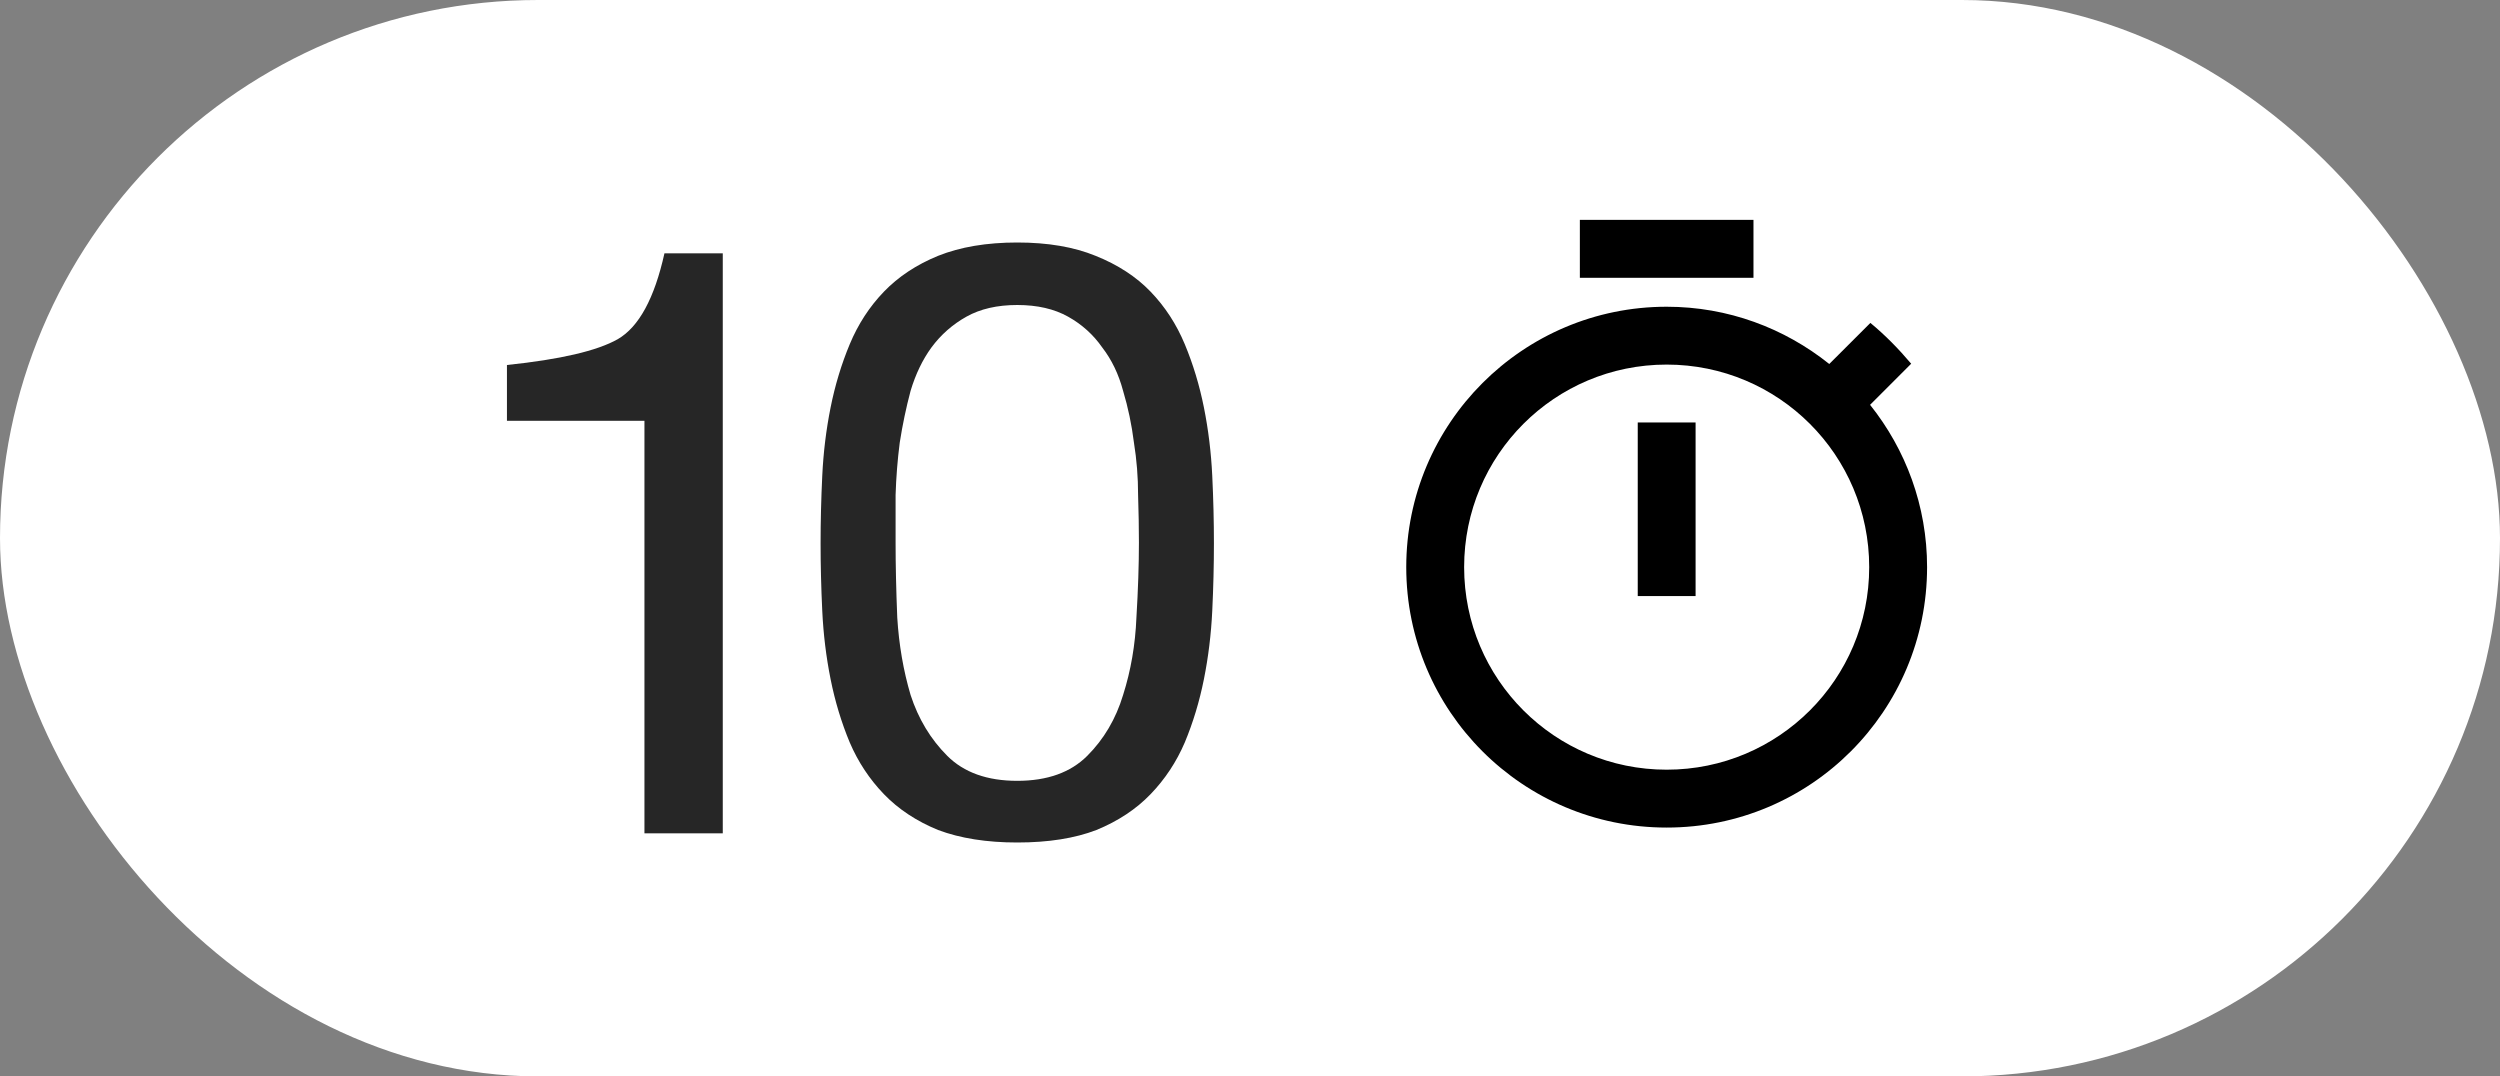 <svg width="72" height="31" viewBox="0 0 72 31" fill="none" xmlns="http://www.w3.org/2000/svg">
<rect x="0" y="0" width="72" height="31" fill="#808080" stroke="none"/>
<rect width="72" height="31" rx="15.5" fill="white"/>
<path d="M14.6 12.12V10.512C16.136 10.352 17.2 10.104 17.792 9.768C18.4 9.416 18.848 8.592 19.136 7.296H20.816V24H18.56V12.12H14.6ZM25.793 15.624C25.793 16.264 25.809 16.984 25.841 17.784C25.889 18.568 26.017 19.312 26.225 20.016C26.449 20.704 26.801 21.288 27.281 21.768C27.761 22.248 28.433 22.488 29.297 22.488C30.161 22.488 30.833 22.248 31.313 21.768C31.793 21.288 32.137 20.704 32.345 20.016C32.569 19.312 32.697 18.568 32.729 17.784C32.777 16.984 32.801 16.264 32.801 15.624C32.801 15.208 32.793 14.752 32.777 14.256C32.777 13.744 32.737 13.24 32.657 12.744C32.593 12.232 32.489 11.736 32.345 11.256C32.217 10.776 32.017 10.36 31.745 10.008C31.489 9.64 31.161 9.344 30.761 9.12C30.361 8.896 29.873 8.784 29.297 8.784C28.721 8.784 28.233 8.896 27.833 9.12C27.433 9.344 27.097 9.64 26.825 10.008C26.569 10.36 26.369 10.776 26.225 11.256C26.097 11.736 25.993 12.232 25.913 12.744C25.849 13.24 25.809 13.744 25.793 14.256C25.793 14.752 25.793 15.208 25.793 15.624ZM23.633 15.648C23.633 15.024 23.649 14.376 23.681 13.704C23.713 13.032 23.793 12.376 23.921 11.736C24.049 11.096 24.233 10.488 24.473 9.912C24.713 9.336 25.041 8.832 25.457 8.4C25.873 7.968 26.393 7.624 27.017 7.368C27.657 7.112 28.417 6.984 29.297 6.984C30.177 6.984 30.929 7.112 31.553 7.368C32.193 7.624 32.721 7.968 33.137 8.4C33.553 8.832 33.881 9.336 34.121 9.912C34.361 10.488 34.545 11.096 34.673 11.736C34.801 12.376 34.881 13.032 34.913 13.704C34.945 14.376 34.961 15.024 34.961 15.648C34.961 16.272 34.945 16.92 34.913 17.592C34.881 18.264 34.801 18.92 34.673 19.56C34.545 20.2 34.361 20.808 34.121 21.384C33.881 21.944 33.553 22.44 33.137 22.872C32.721 23.304 32.201 23.648 31.577 23.904C30.953 24.144 30.193 24.264 29.297 24.264C28.417 24.264 27.657 24.144 27.017 23.904C26.393 23.648 25.873 23.304 25.457 22.872C25.041 22.44 24.713 21.944 24.473 21.384C24.233 20.808 24.049 20.2 23.921 19.56C23.793 18.92 23.713 18.264 23.681 17.592C23.649 16.92 23.633 16.272 23.633 15.648Z" fill="#262626"/>
<g clip-path="url(#clip0_368_6238)">
<path d="M50.5 6.333H45.5V8H50.5V6.333ZM47.167 17.167H48.833V12.167H47.167V17.167ZM53.858 11.659L55.042 10.475C54.683 10.05 54.292 9.65 53.867 9.3L52.683 10.483C51.392 9.45 49.767 8.834 48 8.834C43.858 8.834 40.5 12.192 40.5 16.334C40.5 20.475 43.85 23.834 48 23.834C52.15 23.834 55.5 20.475 55.5 16.334C55.5 14.567 54.883 12.942 53.858 11.659ZM48 22.167C44.775 22.167 42.167 19.558 42.167 16.334C42.167 13.108 44.775 10.5 48 10.5C51.225 10.5 53.833 13.108 53.833 16.334C53.833 19.558 51.225 22.167 48 22.167Z" fill="black"/>
</g>
<defs>
<clipPath id="clip0_368_6238">
<rect width="20" height="20" fill="white" transform="translate(38 5.5)"/>
</clipPath>
</defs>
</svg>

